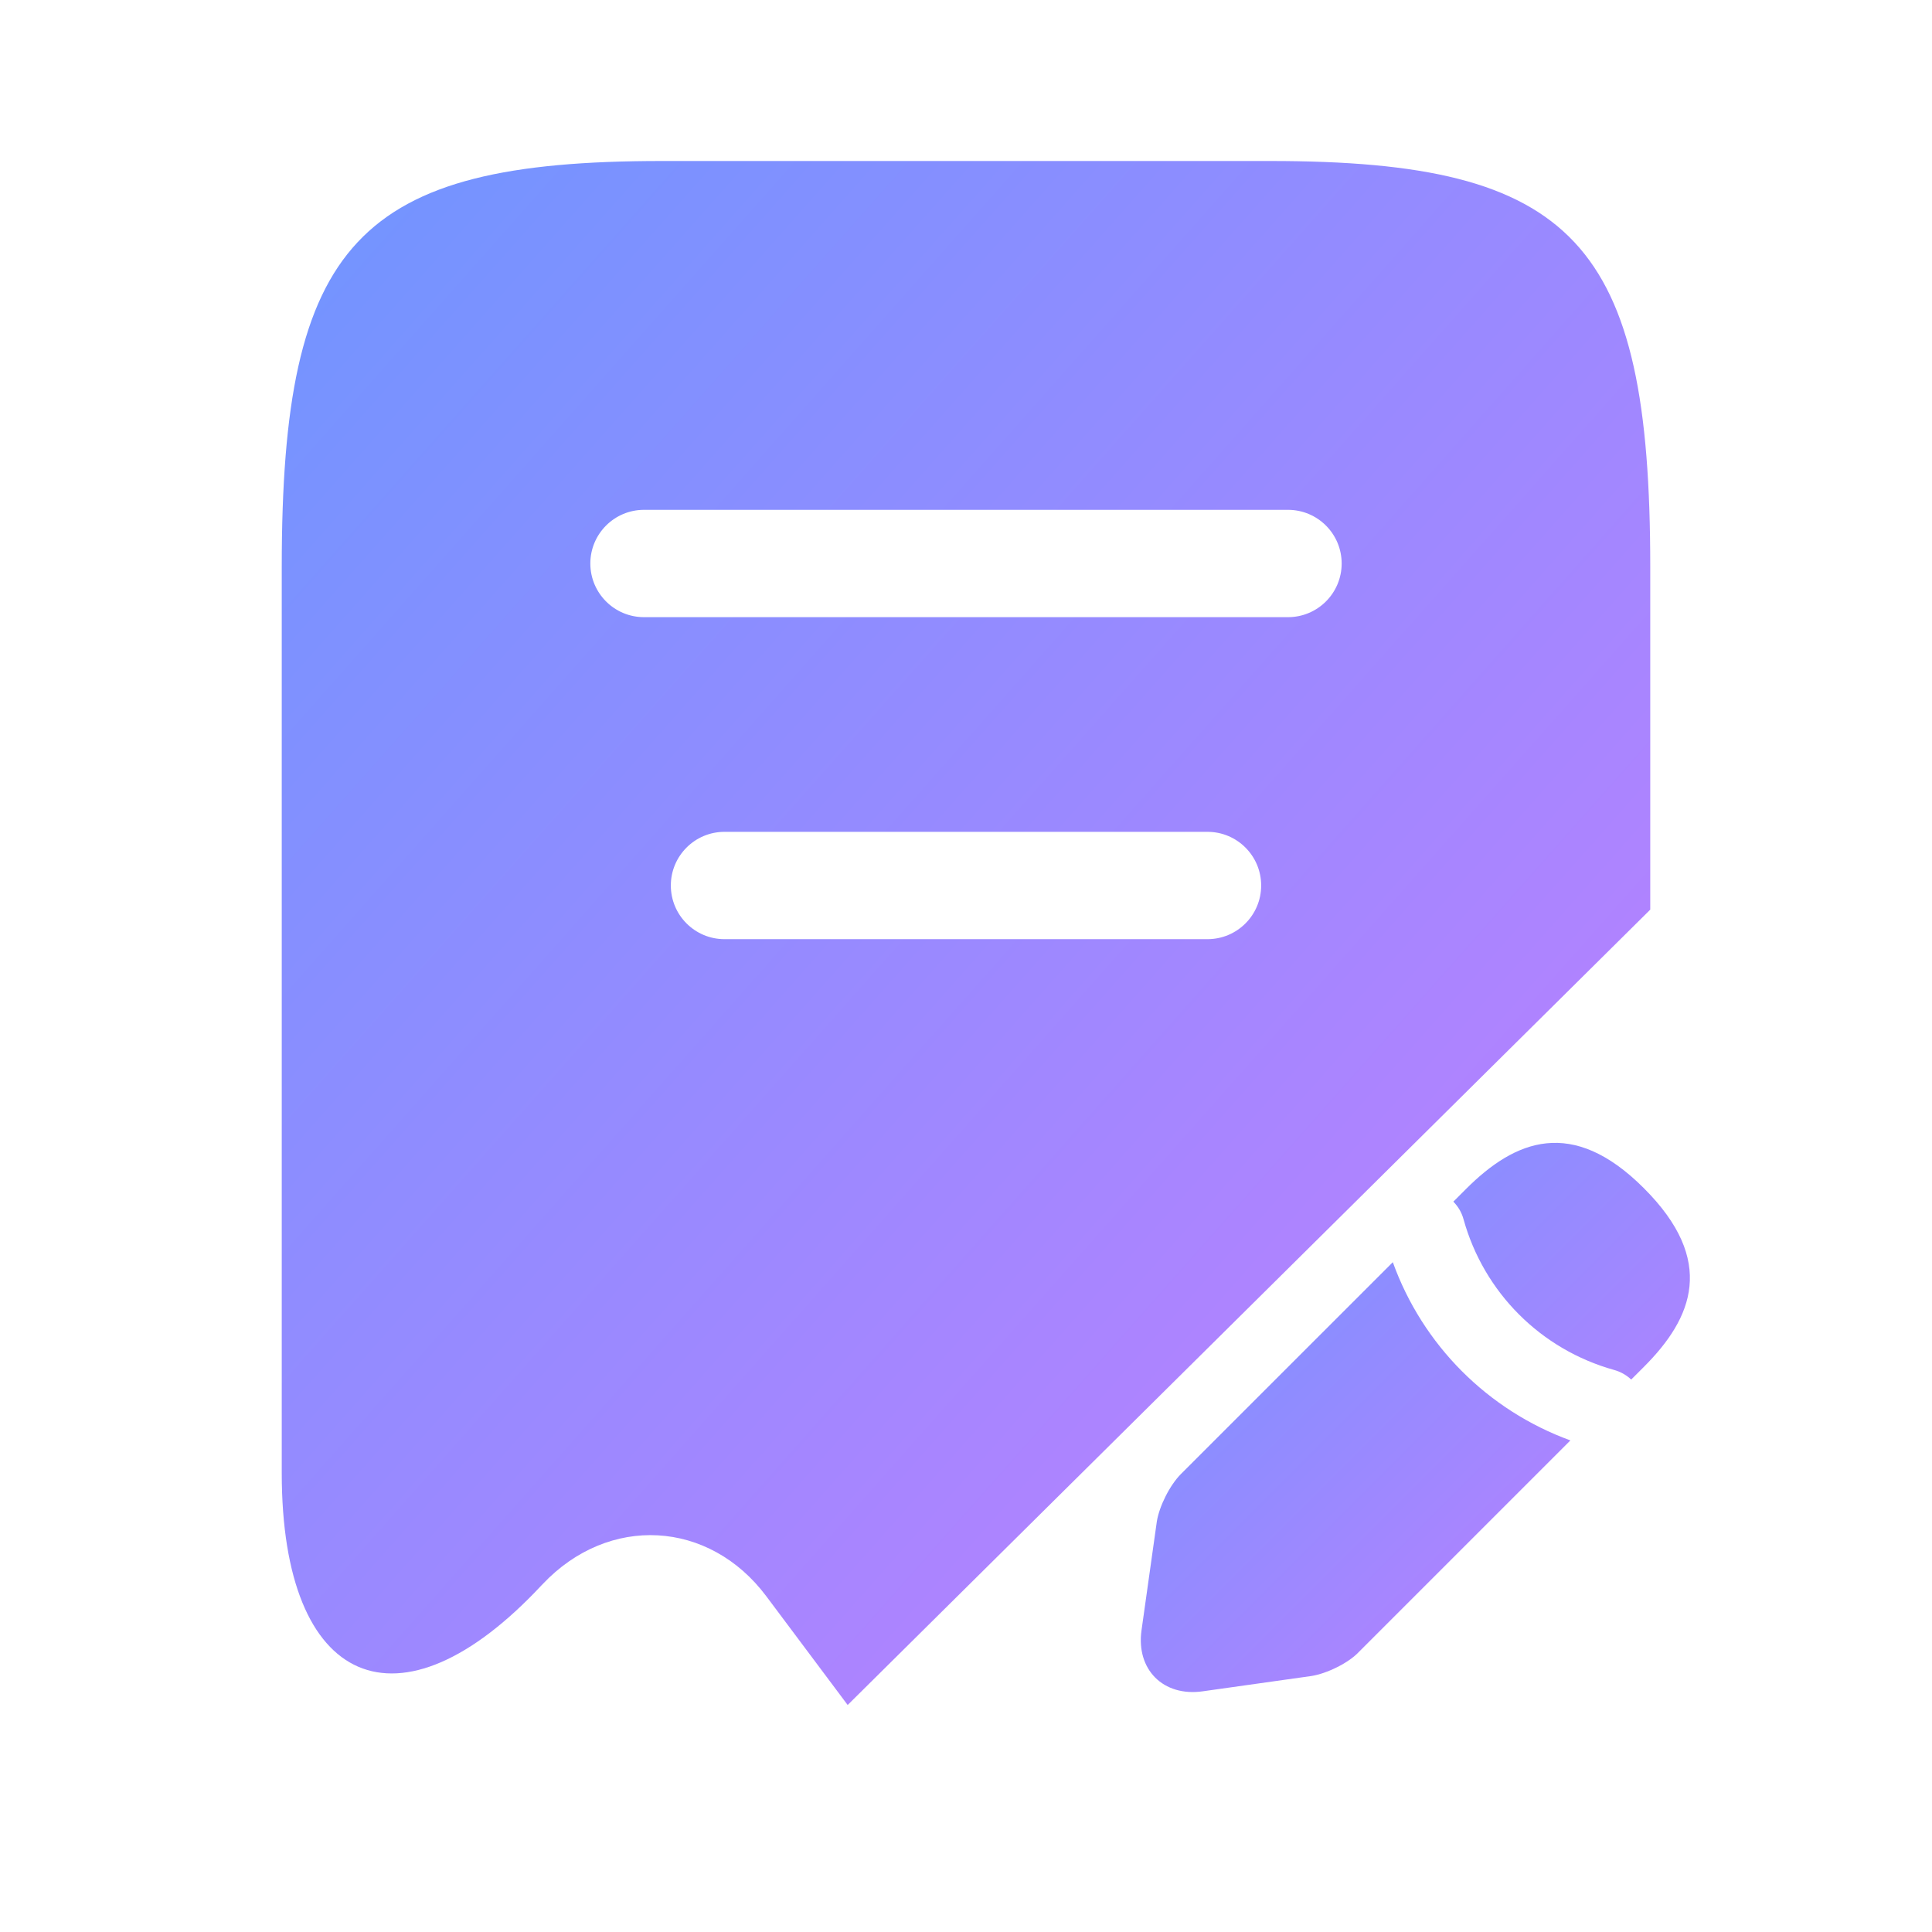 <svg width="36" height="36" viewBox="0 0 36 36" fill="none" xmlns="http://www.w3.org/2000/svg">
<path fill-rule="evenodd" clip-rule="evenodd" d="M30.75 16.95V10.56C30.75 4.515 29.34 3 23.67 3H12.33C6.66 3 5.25 4.515 5.25 10.56V27.45C5.25 31.44 7.44 32.385 10.095 29.535L10.11 29.52C11.34 28.215 13.215 28.32 14.28 29.745L15.795 31.77L30.75 16.95ZM11 10.5C11 9.948 11.448 9.5 12 9.5H24C24.552 9.5 25 9.948 25 10.5C25 11.052 24.552 11.5 24 11.5H12C11.448 11.5 11 11.052 11 10.5ZM13.5 15.5C12.948 15.5 12.5 15.948 12.5 16.5C12.5 17.052 12.948 17.5 13.5 17.5H22.5C23.052 17.5 23.5 17.052 23.5 16.5C23.5 15.948 23.052 15.5 22.5 15.5H13.5Z" fill="url(#paint0_linear_6_11540)"/>
<path fill-rule="evenodd" clip-rule="evenodd" d="M27.081 22.391L27.317 22.155C28.232 21.24 29.297 20.805 30.631 22.14C31.982 23.49 31.547 24.555 30.631 25.47L30.395 25.706C30.309 25.625 30.202 25.562 30.08 25.528C28.713 25.148 27.651 24.086 27.271 22.72C27.236 22.591 27.169 22.48 27.081 22.391ZM25.953 23.519L22.006 27.465C21.797 27.675 21.602 28.065 21.556 28.35L21.271 30.375C21.166 31.11 21.677 31.62 22.412 31.515L24.436 31.23C24.721 31.185 25.127 30.99 25.322 30.78L29.262 26.84C27.721 26.278 26.509 25.063 25.953 23.519Z" fill="url(#paint1_linear_6_11540)"/>
<defs>
<linearGradient id="paint0_linear_6_11540" x1="5.25" y1="3" x2="33.812" y2="28.316" gradientUnits="userSpaceOnUse">
<stop stop-color="#7095FF"/>
<stop offset="1" stop-color="#C57DFF"/>
</linearGradient>
<linearGradient id="paint1_linear_6_11540" x1="21.258" y1="21.296" x2="31.491" y2="31.527" gradientUnits="userSpaceOnUse">
<stop stop-color="#7095FF"/>
<stop offset="1" stop-color="#C57DFF"/>
</linearGradient>
</defs>
</svg>
